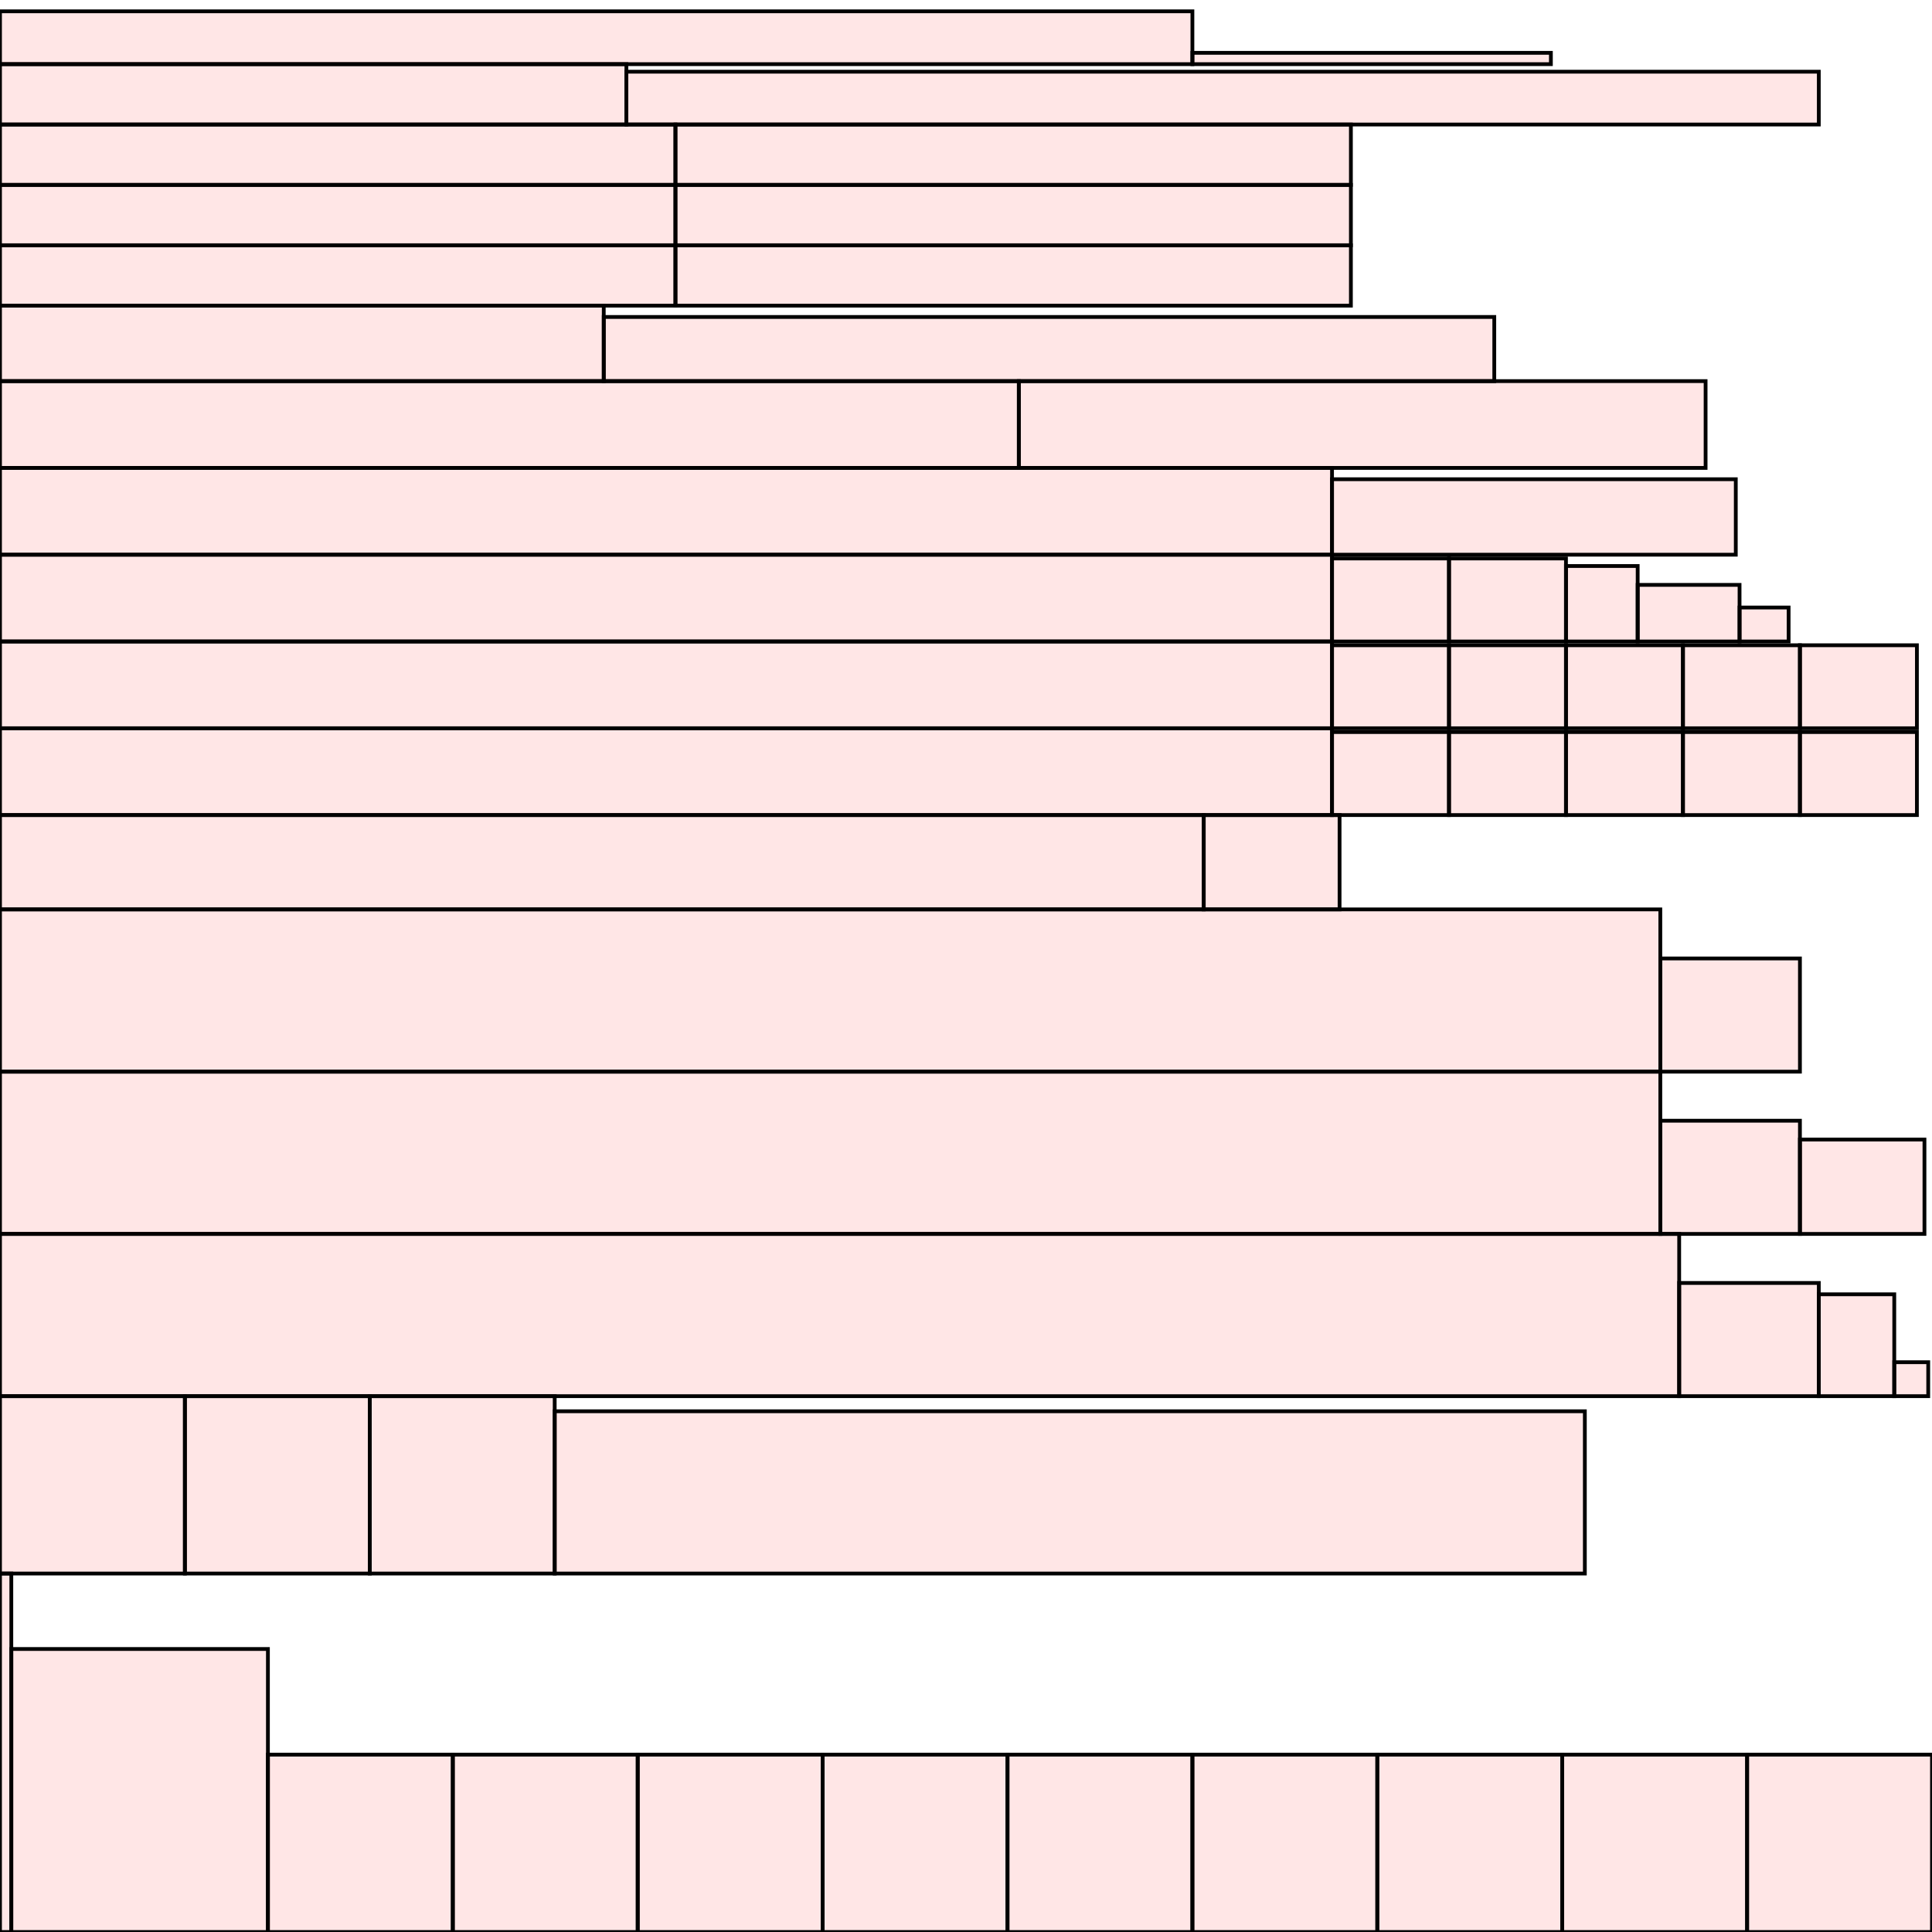 <?xml version="1.0" encoding="UTF-8"?>
<svg xmlns="http://www.w3.org/2000/svg" xmlns:xlink="http://www.w3.org/1999/xlink"
     width="512" height="512" viewBox="0 0 512 512">
<defs>
</defs>
<rect x="0" y="417" width="3" height="95" stroke="black" fill="red" fill-opacity="0.1" id="0">
<title>sprite_693</title>
</rect>
<rect x="3" y="437" width="68" height="75" stroke="black" fill="red" fill-opacity="0.1" id="1">
<title>sprite_694</title>
</rect>
<rect x="71" y="465" width="49" height="47" stroke="black" fill="red" fill-opacity="0.1" id="2">
<title>sprite_695</title>
</rect>
<rect x="120" y="465" width="49" height="47" stroke="black" fill="red" fill-opacity="0.1" id="3">
<title>sprite_696</title>
</rect>
<rect x="169" y="465" width="49" height="47" stroke="black" fill="red" fill-opacity="0.1" id="4">
<title>sprite_697</title>
</rect>
<rect x="218" y="465" width="49" height="47" stroke="black" fill="red" fill-opacity="0.1" id="5">
<title>sprite_698</title>
</rect>
<rect x="267" y="465" width="49" height="47" stroke="black" fill="red" fill-opacity="0.1" id="6">
<title>sprite_699</title>
</rect>
<rect x="316" y="465" width="49" height="47" stroke="black" fill="red" fill-opacity="0.1" id="7">
<title>sprite_700</title>
</rect>
<rect x="365" y="465" width="49" height="47" stroke="black" fill="red" fill-opacity="0.1" id="8">
<title>sprite_701</title>
</rect>
<rect x="414" y="465" width="49" height="47" stroke="black" fill="red" fill-opacity="0.1" id="9">
<title>sprite_702</title>
</rect>
<rect x="463" y="465" width="49" height="47" stroke="black" fill="red" fill-opacity="0.1" id="10">
<title>sprite_703</title>
</rect>
<rect x="0" y="370" width="49" height="47" stroke="black" fill="red" fill-opacity="0.1" id="11">
<title>sprite_704</title>
</rect>
<rect x="49" y="370" width="49" height="47" stroke="black" fill="red" fill-opacity="0.1" id="12">
<title>sprite_705</title>
</rect>
<rect x="98" y="370" width="49" height="47" stroke="black" fill="red" fill-opacity="0.1" id="13">
<title>sprite_706</title>
</rect>
<rect x="0" y="327" width="445" height="43" stroke="black" fill="red" fill-opacity="0.1" id="14">
<title>sprite_707</title>
</rect>
<rect x="0" y="284" width="440" height="43" stroke="black" fill="red" fill-opacity="0.1" id="15">
<title>sprite_708</title>
</rect>
<rect x="0" y="241" width="440" height="43" stroke="black" fill="red" fill-opacity="0.1" id="16">
<title>sprite_709</title>
</rect>
<rect x="147" y="374" width="273" height="43" stroke="black" fill="red" fill-opacity="0.1" id="17">
<title>sprite_710</title>
</rect>
<rect x="445" y="340" width="37" height="30" stroke="black" fill="red" fill-opacity="0.1" id="18">
<title>sprite_711</title>
</rect>
<rect x="440" y="297" width="37" height="30" stroke="black" fill="red" fill-opacity="0.1" id="19">
<title>sprite_712</title>
</rect>
<rect x="440" y="254" width="37" height="30" stroke="black" fill="red" fill-opacity="0.1" id="20">
<title>sprite_713</title>
</rect>
<rect x="482" y="343" width="20" height="27" stroke="black" fill="red" fill-opacity="0.1" id="21">
<title>sprite_714</title>
</rect>
<rect x="0" y="216" width="319" height="25" stroke="black" fill="red" fill-opacity="0.1" id="22">
<title>sprite_715</title>
</rect>
<rect x="319" y="216" width="36" height="25" stroke="black" fill="red" fill-opacity="0.1" id="23">
<title>sprite_716</title>
</rect>
<rect x="477" y="302" width="33" height="25" stroke="black" fill="red" fill-opacity="0.1" id="24">
<title>sprite_717</title>
</rect>
<rect x="0" y="193" width="353" height="23" stroke="black" fill="red" fill-opacity="0.1" id="25">
<title>sprite_718</title>
</rect>
<rect x="0" y="170" width="353" height="23" stroke="black" fill="red" fill-opacity="0.1" id="26">
<title>sprite_719</title>
</rect>
<rect x="0" y="147" width="353" height="23" stroke="black" fill="red" fill-opacity="0.1" id="27">
<title>sprite_720</title>
</rect>
<rect x="0" y="124" width="353" height="23" stroke="black" fill="red" fill-opacity="0.1" id="28">
<title>sprite_721</title>
</rect>
<rect x="0" y="101" width="270" height="23" stroke="black" fill="red" fill-opacity="0.1" id="29">
<title>sprite_722</title>
</rect>
<rect x="270" y="101" width="182" height="23" stroke="black" fill="red" fill-opacity="0.1" id="30">
<title>sprite_723</title>
</rect>
<rect x="353" y="194" width="31" height="22" stroke="black" fill="red" fill-opacity="0.1" id="31">
<title>sprite_724</title>
</rect>
<rect x="384" y="194" width="31" height="22" stroke="black" fill="red" fill-opacity="0.1" id="32">
<title>sprite_725</title>
</rect>
<rect x="415" y="194" width="31" height="22" stroke="black" fill="red" fill-opacity="0.1" id="33">
<title>sprite_726</title>
</rect>
<rect x="446" y="194" width="31" height="22" stroke="black" fill="red" fill-opacity="0.1" id="34">
<title>sprite_727</title>
</rect>
<rect x="477" y="194" width="31" height="22" stroke="black" fill="red" fill-opacity="0.1" id="35">
<title>sprite_728</title>
</rect>
<rect x="353" y="171" width="31" height="22" stroke="black" fill="red" fill-opacity="0.1" id="36">
<title>sprite_729</title>
</rect>
<rect x="384" y="171" width="31" height="22" stroke="black" fill="red" fill-opacity="0.1" id="37">
<title>sprite_730</title>
</rect>
<rect x="415" y="171" width="31" height="22" stroke="black" fill="red" fill-opacity="0.1" id="38">
<title>sprite_731</title>
</rect>
<rect x="446" y="171" width="31" height="22" stroke="black" fill="red" fill-opacity="0.1" id="39">
<title>sprite_732</title>
</rect>
<rect x="477" y="171" width="31" height="22" stroke="black" fill="red" fill-opacity="0.1" id="40">
<title>sprite_733</title>
</rect>
<rect x="353" y="148" width="31" height="22" stroke="black" fill="red" fill-opacity="0.1" id="41">
<title>sprite_734</title>
</rect>
<rect x="384" y="148" width="31" height="22" stroke="black" fill="red" fill-opacity="0.1" id="42">
<title>sprite_735</title>
</rect>
<rect x="0" y="81" width="160" height="20" stroke="black" fill="red" fill-opacity="0.1" id="43">
<title>sprite_736</title>
</rect>
<rect x="353" y="127" width="107" height="20" stroke="black" fill="red" fill-opacity="0.1" id="44">
<title>sprite_737</title>
</rect>
<rect x="415" y="150" width="19" height="20" stroke="black" fill="red" fill-opacity="0.1" id="45">
<title>sprite_738</title>
</rect>
<rect x="160" y="84" width="236" height="17" stroke="black" fill="red" fill-opacity="0.1" id="46">
<title>sprite_739</title>
</rect>
<rect x="0" y="65" width="179" height="16" stroke="black" fill="red" fill-opacity="0.1" id="47">
<title>sprite_740</title>
</rect>
<rect x="179" y="65" width="179" height="16" stroke="black" fill="red" fill-opacity="0.1" id="48">
<title>sprite_741</title>
</rect>
<rect x="0" y="49" width="179" height="16" stroke="black" fill="red" fill-opacity="0.1" id="49">
<title>sprite_742</title>
</rect>
<rect x="179" y="49" width="179" height="16" stroke="black" fill="red" fill-opacity="0.1" id="50">
<title>sprite_743</title>
</rect>
<rect x="0" y="33" width="179" height="16" stroke="black" fill="red" fill-opacity="0.1" id="51">
<title>sprite_744</title>
</rect>
<rect x="179" y="33" width="179" height="16" stroke="black" fill="red" fill-opacity="0.1" id="52">
<title>sprite_745</title>
</rect>
<rect x="0" y="17" width="166" height="16" stroke="black" fill="red" fill-opacity="0.1" id="53">
<title>sprite_746</title>
</rect>
<rect x="434" y="155" width="27" height="15" stroke="black" fill="red" fill-opacity="0.1" id="54">
<title>sprite_747</title>
</rect>
<rect x="166" y="19" width="316" height="14" stroke="black" fill="red" fill-opacity="0.1" id="55">
<title>sprite_748</title>
</rect>
<rect x="0" y="3" width="316" height="14" stroke="black" fill="red" fill-opacity="0.1" id="56">
<title>sprite_749</title>
</rect>
<rect x="461" y="161" width="13" height="9" stroke="black" fill="red" fill-opacity="0.1" id="57">
<title>sprite_750</title>
</rect>
<rect x="502" y="361" width="9" height="9" stroke="black" fill="red" fill-opacity="0.1" id="58">
<title>sprite_751</title>
</rect>
<rect x="316" y="14" width="95" height="3" stroke="black" fill="red" fill-opacity="0.1" id="59">
<title>sprite_752</title>
</rect>
</svg>